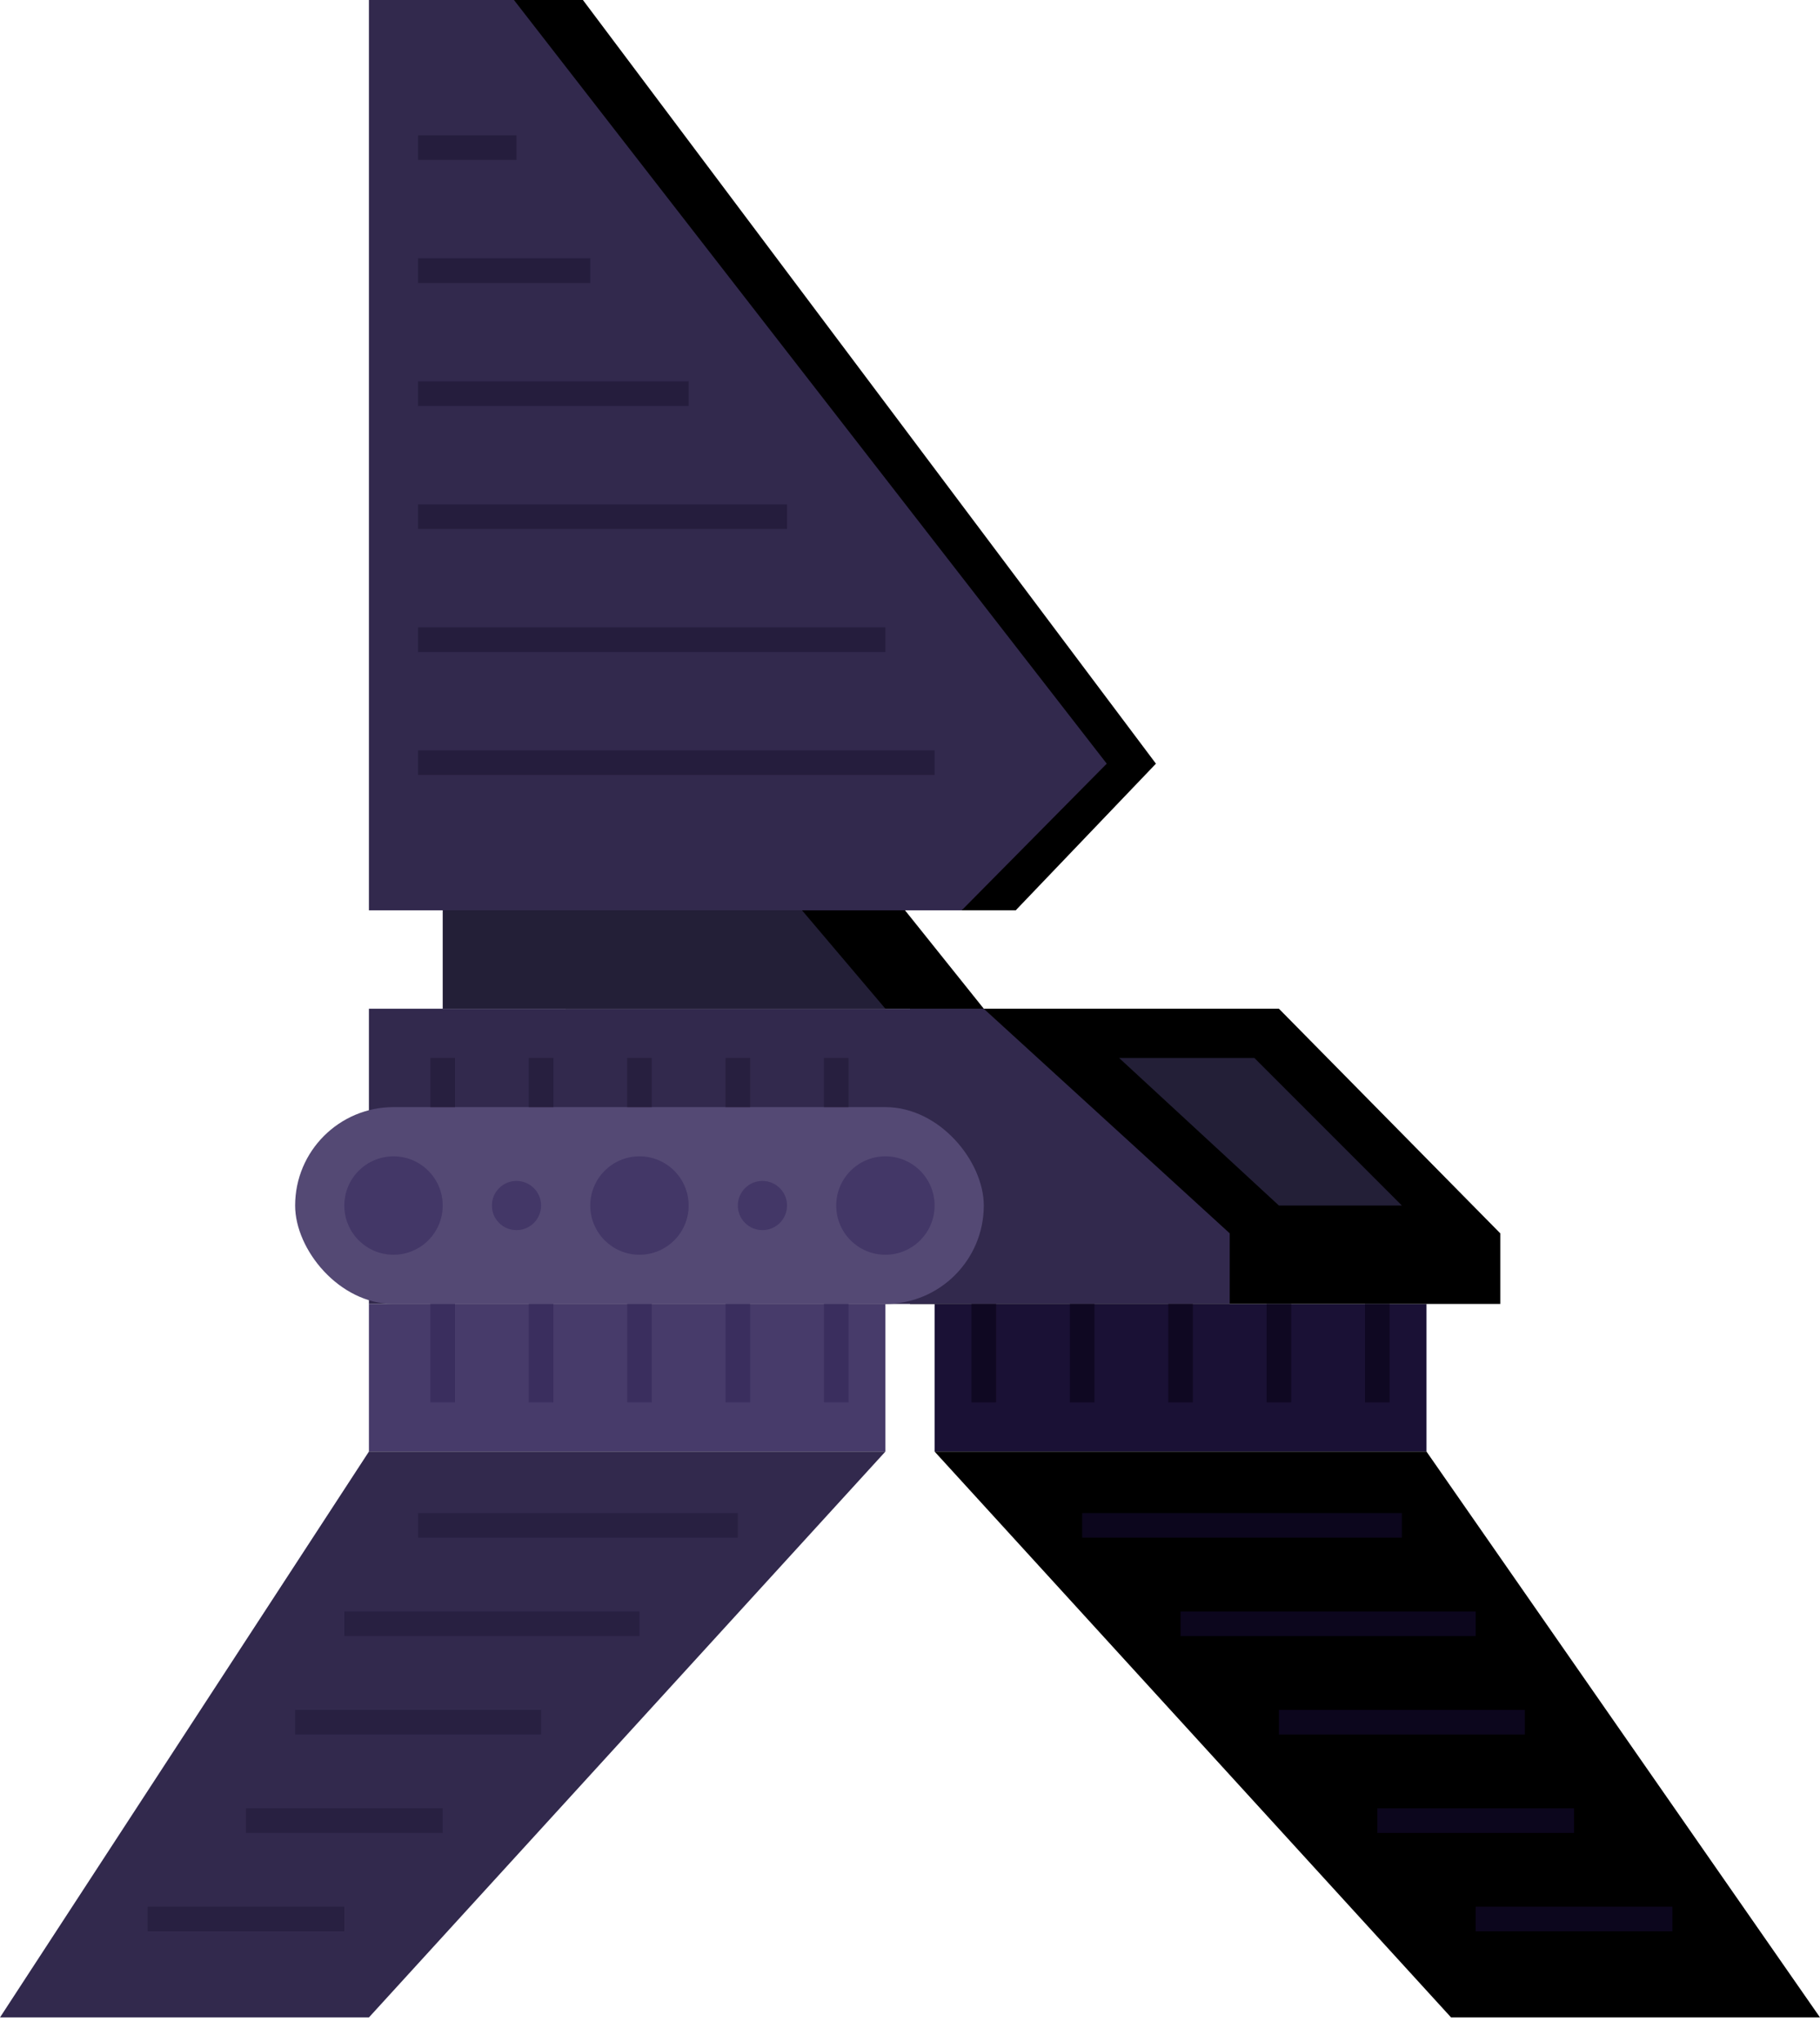 <svg width="74" height="83" viewBox="0 0 74 83" fill="none" xmlns="http://www.w3.org/2000/svg">
<path d="M23.701 0H18V37H41.299L47 31.04L23.701 0Z" fill="black"/>
<path d="M20.897 0H15V37H39.103L45 31.04L20.897 0Z" fill="#32294D"/>
<rect x="15" y="53" width="21" height="6" fill="#473B6A"/>
<rect width="20" height="6" transform="matrix(-1 0 0 1 58 53)" fill="#1A1135"/>
<path d="M15 59H36L15 82H0L15 59Z" fill="#32294D"/>
<path d="M58 59H38L59 82H74L58 59Z" fill="black"/>
<path d="M37 41H52L61 50.13V53H37V41Z" fill="black"/>
<rect x="15" y="41" width="22" height="12" fill="#32294D"/>
<path d="M23 37H36.797L40 41H23V37Z" fill="black"/>
<path d="M18 37H32.609L36 41H18V37Z" fill="#231F37"/>
<path d="M37 41H40L50 50.13V53H37V41Z" fill="#32294D"/>
<rect x="12" y="45" width="28" height="8" rx="4" fill="#544974"/>
<path d="M17 6L21 6" stroke="#251D3D"/>
<path d="M17 11H24" stroke="#251D3D"/>
<path d="M17 16H28" stroke="#251D3D"/>
<path d="M17 21H32" stroke="#251D3D"/>
<path d="M17 26H36" stroke="#251D3D"/>
<path d="M17 31L38 31" stroke="#251D3D"/>
<circle cx="16" cy="49" r="2" fill="#433767"/>
<circle cx="21" cy="49" r="1" fill="#433767"/>
<circle cx="26" cy="49" r="2" fill="#433767"/>
<circle cx="31" cy="49" r="1" fill="#433767"/>
<circle cx="36" cy="49" r="2" fill="#433767"/>
<path d="M18 43V45" stroke="#271F3F"/>
<path d="M22 43V45" stroke="#271F3F"/>
<path d="M26 43V45" stroke="#271F3F"/>
<path d="M30 43V45" stroke="#271F3F"/>
<path d="M34 43V45" stroke="#271F3F"/>
<path d="M18 53V57" stroke="#3A2E5E"/>
<path d="M22 53V57" stroke="#3A2E5E"/>
<path d="M26 53V57" stroke="#3A2E5E"/>
<path d="M30 53V57" stroke="#3A2E5E"/>
<path d="M34 53V57" stroke="#3A2E5E"/>
<path d="M40 53V57" stroke="#0F0822"/>
<path d="M44 53V57" stroke="#0F0822"/>
<path d="M48 53V57" stroke="#0F0822"/>
<path d="M52 53V57" stroke="#0F0822"/>
<path d="M56 53V57" stroke="#0F0822"/>
<path d="M52 49L45.5 43H51L57 49H52Z" fill="#231F37"/>
<path d="M44 62H57" stroke="#0C061D"/>
<path d="M48 66H60" stroke="#0C061D"/>
<path d="M52 70H62" stroke="#0C061D"/>
<path d="M56 74H64" stroke="#0C061D"/>
<path d="M60 78H68" stroke="#0C061D"/>
<path d="M30 62H17" stroke="#282041"/>
<path d="M26 66H14" stroke="#282041"/>
<path d="M22 70H12" stroke="#282041"/>
<path d="M18 74H10" stroke="#282041"/>
<path d="M14 78H6" stroke="#282041"/>
</svg>
